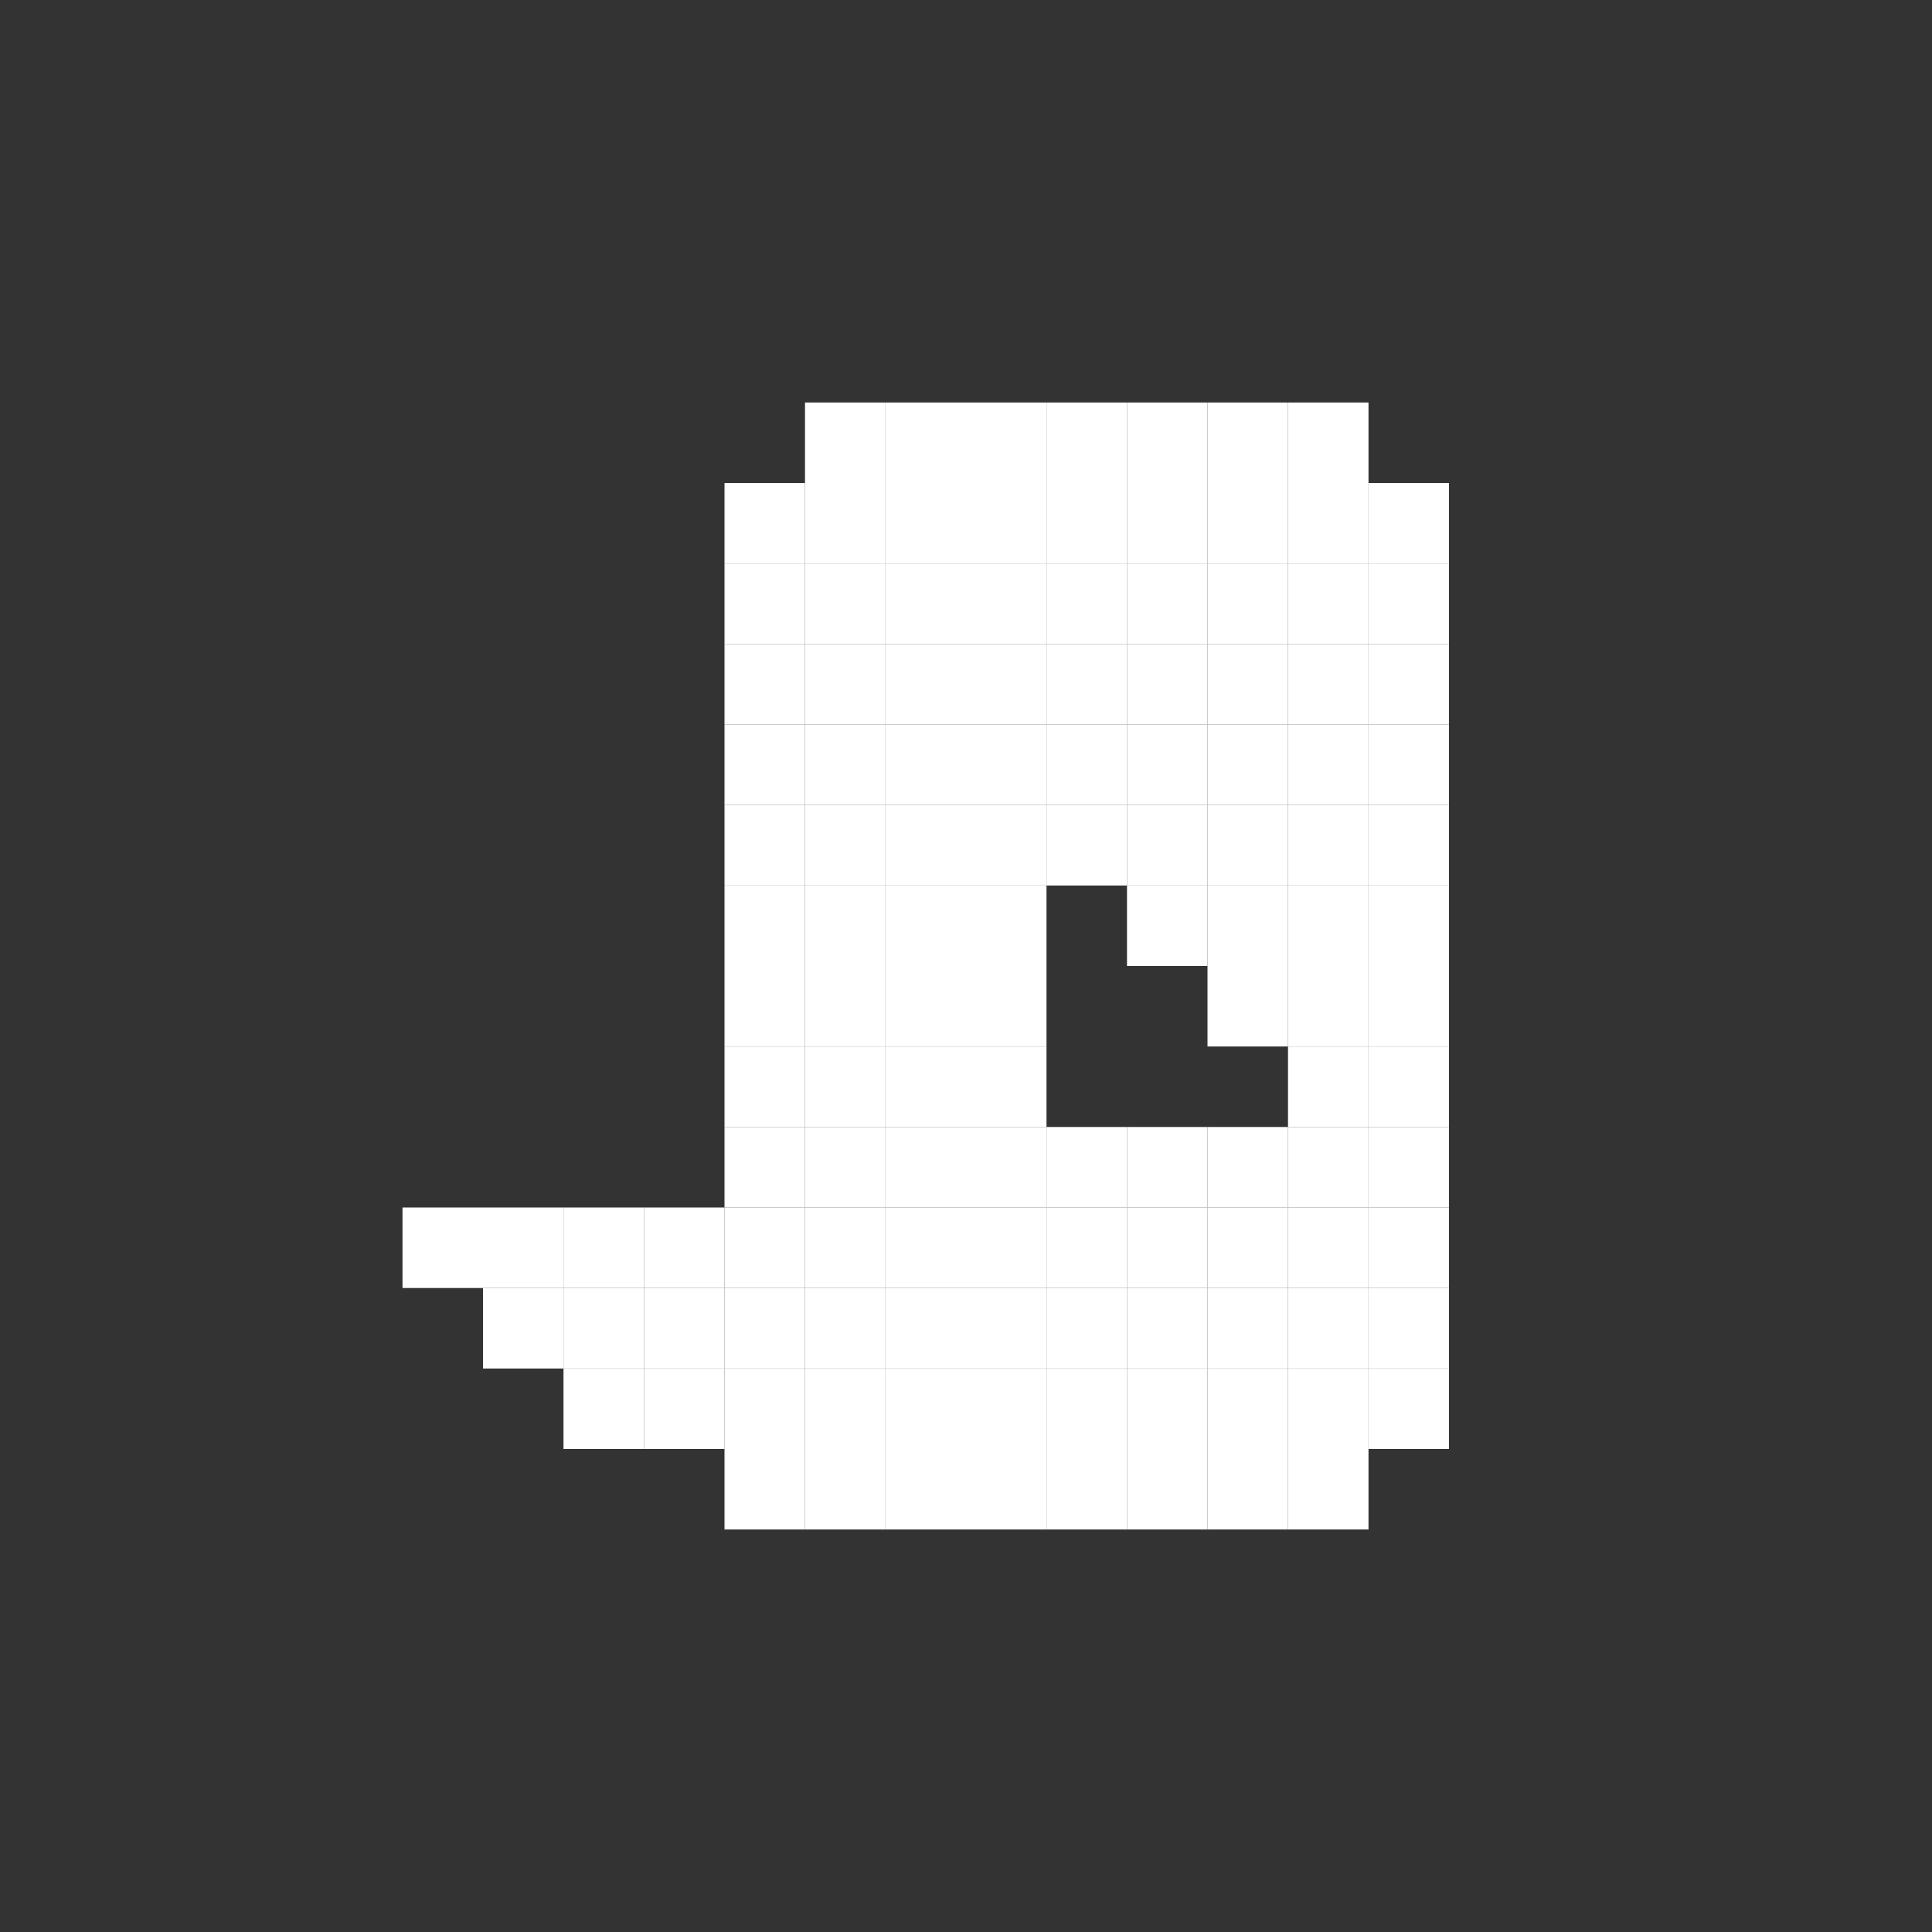 <svg width="24" height="24" viewBox="0 0 24 24" fill="none" xmlns="http://www.w3.org/2000/svg">
<rect x="0" y="0" width="24" height="24" fill="#333333" stroke="none"/>
<rect x="17" y="6" width="1" height="1" fill="white"/>
<rect x="17" y="7" width="1" height="1" fill="white"/>
<rect x="17" y="8" width="1" height="1" fill="white"/>
<rect x="17" y="9" width="1" height="1" fill="white"/>
<rect x="17" y="10" width="1" height="1" fill="white"/>
<rect x="17" y="11" width="1" height="1" fill="white"/>
<rect x="17" y="12" width="1" height="1" fill="white"/>
<rect x="17" y="13" width="1" height="1" fill="white"/>
<rect x="17" y="14" width="1" height="1" fill="white"/>
<rect x="17" y="15" width="1" height="1" fill="white"/>
<rect x="17" y="16" width="1" height="1" fill="white"/>
<rect x="17" y="17" width="1" height="1" fill="white"/>
<rect x="8" y="17" width="1" height="1" fill="white"/>
<rect x="7" y="17" width="1" height="1" fill="white"/>
<rect x="6" y="16" width="1" height="1" fill="white"/>
<rect x="7" y="16" width="1" height="1" fill="white"/>
<rect x="8" y="16" width="1" height="1" fill="white"/>
<rect x="9" y="16" width="1" height="1" fill="white"/>
<rect x="9" y="15" width="1" height="1" fill="white"/>
<rect x="9" y="14" width="1" height="1" fill="white"/>
<rect x="9" y="13" width="1" height="1" fill="white"/>
<rect x="9" y="12" width="1" height="1" fill="white"/>
<rect x="9" y="11" width="1" height="1" fill="white"/>
<rect x="9" y="10" width="1" height="1" fill="white"/>
<rect x="9" y="9" width="1" height="1" fill="white"/>
<rect x="9" y="8" width="1" height="1" fill="white"/>
<rect x="9" y="7" width="1" height="1" fill="white"/>
<rect x="9" y="6" width="1" height="1" fill="white"/>
<rect x="10" y="5" width="1" height="1" fill="white"/>
<rect x="10" y="6" width="1" height="1" fill="white"/>
<rect x="10" y="7" width="1" height="1" fill="white"/>
<rect x="10" y="8" width="1" height="1" fill="white"/>
<rect x="10" y="9" width="1" height="1" fill="white"/>
<rect x="10" y="10" width="1" height="1" fill="white"/>
<rect x="10" y="11" width="1" height="1" fill="white"/>
<rect x="11" y="5" width="1" height="1" fill="white"/>
<rect x="11" y="6" width="1" height="1" fill="white"/>
<rect x="11" y="7" width="1" height="1" fill="white"/>
<rect x="11" y="8" width="1" height="1" fill="white"/>
<rect x="11" y="9" width="1" height="1" fill="white"/>
<rect x="11" y="10" width="1" height="1" fill="white"/>
<rect x="11" y="11" width="1" height="1" fill="white"/>
<rect x="12" y="5" width="1" height="1" fill="white"/>
<rect x="12" y="6" width="1" height="1" fill="white"/>
<rect x="12" y="7" width="1" height="1" fill="white"/>
<rect x="12" y="8" width="1" height="1" fill="white"/>
<rect x="12" y="9" width="1" height="1" fill="white"/>
<rect x="12" y="10" width="1" height="1" fill="white"/>
<rect x="12" y="11" width="1" height="1" fill="white"/>
<rect x="13" y="5" width="1" height="1" fill="white"/>
<rect x="13" y="6" width="1" height="1" fill="white"/>
<rect x="13" y="7" width="1" height="1" fill="white"/>
<rect x="13" y="8" width="1" height="1" fill="white"/>
<rect x="13" y="9" width="1" height="1" fill="white"/>
<rect x="13" y="10" width="1" height="1" fill="white"/>
<rect x="14" y="5" width="1" height="1" fill="white"/>
<rect x="14" y="6" width="1" height="1" fill="white"/>
<rect x="14" y="7" width="1" height="1" fill="white"/>
<rect x="14" y="8" width="1" height="1" fill="white"/>
<rect x="14" y="9" width="1" height="1" fill="white"/>
<rect x="14" y="10" width="1" height="1" fill="white"/>
<rect x="14" y="11" width="1" height="1" fill="white"/>
<rect x="15" y="5" width="1" height="1" fill="white"/>
<rect x="15" y="6" width="1" height="1" fill="white"/>
<rect x="15" y="7" width="1" height="1" fill="white"/>
<rect x="15" y="8" width="1" height="1" fill="white"/>
<rect x="15" y="9" width="1" height="1" fill="white"/>
<rect x="15" y="10" width="1" height="1" fill="white"/>
<rect x="15" y="11" width="1" height="1" fill="white"/>
<rect x="16" y="5" width="1" height="1" fill="white"/>
<rect x="16" y="6" width="1" height="1" fill="white"/>
<rect x="16" y="7" width="1" height="1" fill="white"/>
<rect x="16" y="8" width="1" height="1" fill="white"/>
<rect x="16" y="9" width="1" height="1" fill="white"/>
<rect x="16" y="10" width="1" height="1" fill="white"/>
<rect x="16" y="11" width="1" height="1" fill="white"/>
<rect x="16" y="12" width="1" height="1" fill="white"/>
<rect x="16" y="13" width="1" height="1" fill="white"/>
<rect x="15" y="12" width="1" height="1" fill="white"/>
<rect x="12" y="12" width="1" height="1" fill="white"/>
<rect x="11" y="12" width="1" height="1" fill="white"/>
<rect x="10" y="12" width="1" height="1" fill="white"/>
<rect x="10" y="13" width="1" height="1" fill="white"/>
<rect x="11" y="13" width="1" height="1" fill="white"/>
<rect x="12" y="13" width="1" height="1" fill="white"/>
<rect x="15" y="14" width="1" height="1" fill="white"/>
<rect x="16" y="14" width="1" height="1" fill="white"/>
<rect x="12" y="14" width="1" height="1" fill="white"/>
<rect x="13" y="14" width="1" height="1" fill="white"/>
<rect x="14" y="14" width="1" height="1" fill="white"/>
<rect x="10" y="14" width="1" height="1" fill="white"/>
<rect x="11" y="14" width="1" height="1" fill="white"/>
<rect x="10" y="15" width="1" height="1" fill="white"/>
<rect x="10" y="16" width="1" height="1" fill="white"/>
<rect x="10" y="17" width="1" height="1" fill="white"/>
<rect x="9" y="17" width="1" height="1" fill="white"/>
<rect x="10" y="18" width="1" height="1" fill="white"/>
<rect x="9" y="18" width="1" height="1" fill="white"/>
<rect x="11" y="15" width="1" height="1" fill="white"/>
<rect x="11" y="16" width="1" height="1" fill="white"/>
<rect x="11" y="17" width="1" height="1" fill="white"/>
<rect x="11" y="18" width="1" height="1" fill="white"/>
<rect x="12" y="15" width="1" height="1" fill="white"/>
<rect x="12" y="16" width="1" height="1" fill="white"/>
<rect x="12" y="17" width="1" height="1" fill="white"/>
<rect x="12" y="18" width="1" height="1" fill="white"/>
<rect x="13" y="15" width="1" height="1" fill="white"/>
<rect x="13" y="16" width="1" height="1" fill="white"/>
<rect x="13" y="17" width="1" height="1" fill="white"/>
<rect x="13" y="18" width="1" height="1" fill="white"/>
<rect x="14" y="15" width="1" height="1" fill="white"/>
<rect x="14" y="16" width="1" height="1" fill="white"/>
<rect x="14" y="17" width="1" height="1" fill="white"/>
<rect x="14" y="18" width="1" height="1" fill="white"/>
<rect x="15" y="15" width="1" height="1" fill="white"/>
<rect x="15" y="16" width="1" height="1" fill="white"/>
<rect x="15" y="17" width="1" height="1" fill="white"/>
<rect x="15" y="18" width="1" height="1" fill="white"/>
<rect x="16" y="15" width="1" height="1" fill="white"/>
<rect x="16" y="16" width="1" height="1" fill="white"/>
<rect x="16" y="17" width="1" height="1" fill="white"/>
<rect x="16" y="18" width="1" height="1" fill="white"/>
<rect x="5" y="15" width="1" height="1" fill="white"/>
<rect x="6" y="15" width="1" height="1" fill="white"/>
<rect x="7" y="15" width="1" height="1" fill="white"/>
<rect x="8" y="15" width="1" height="1" fill="white"/>
</svg>
